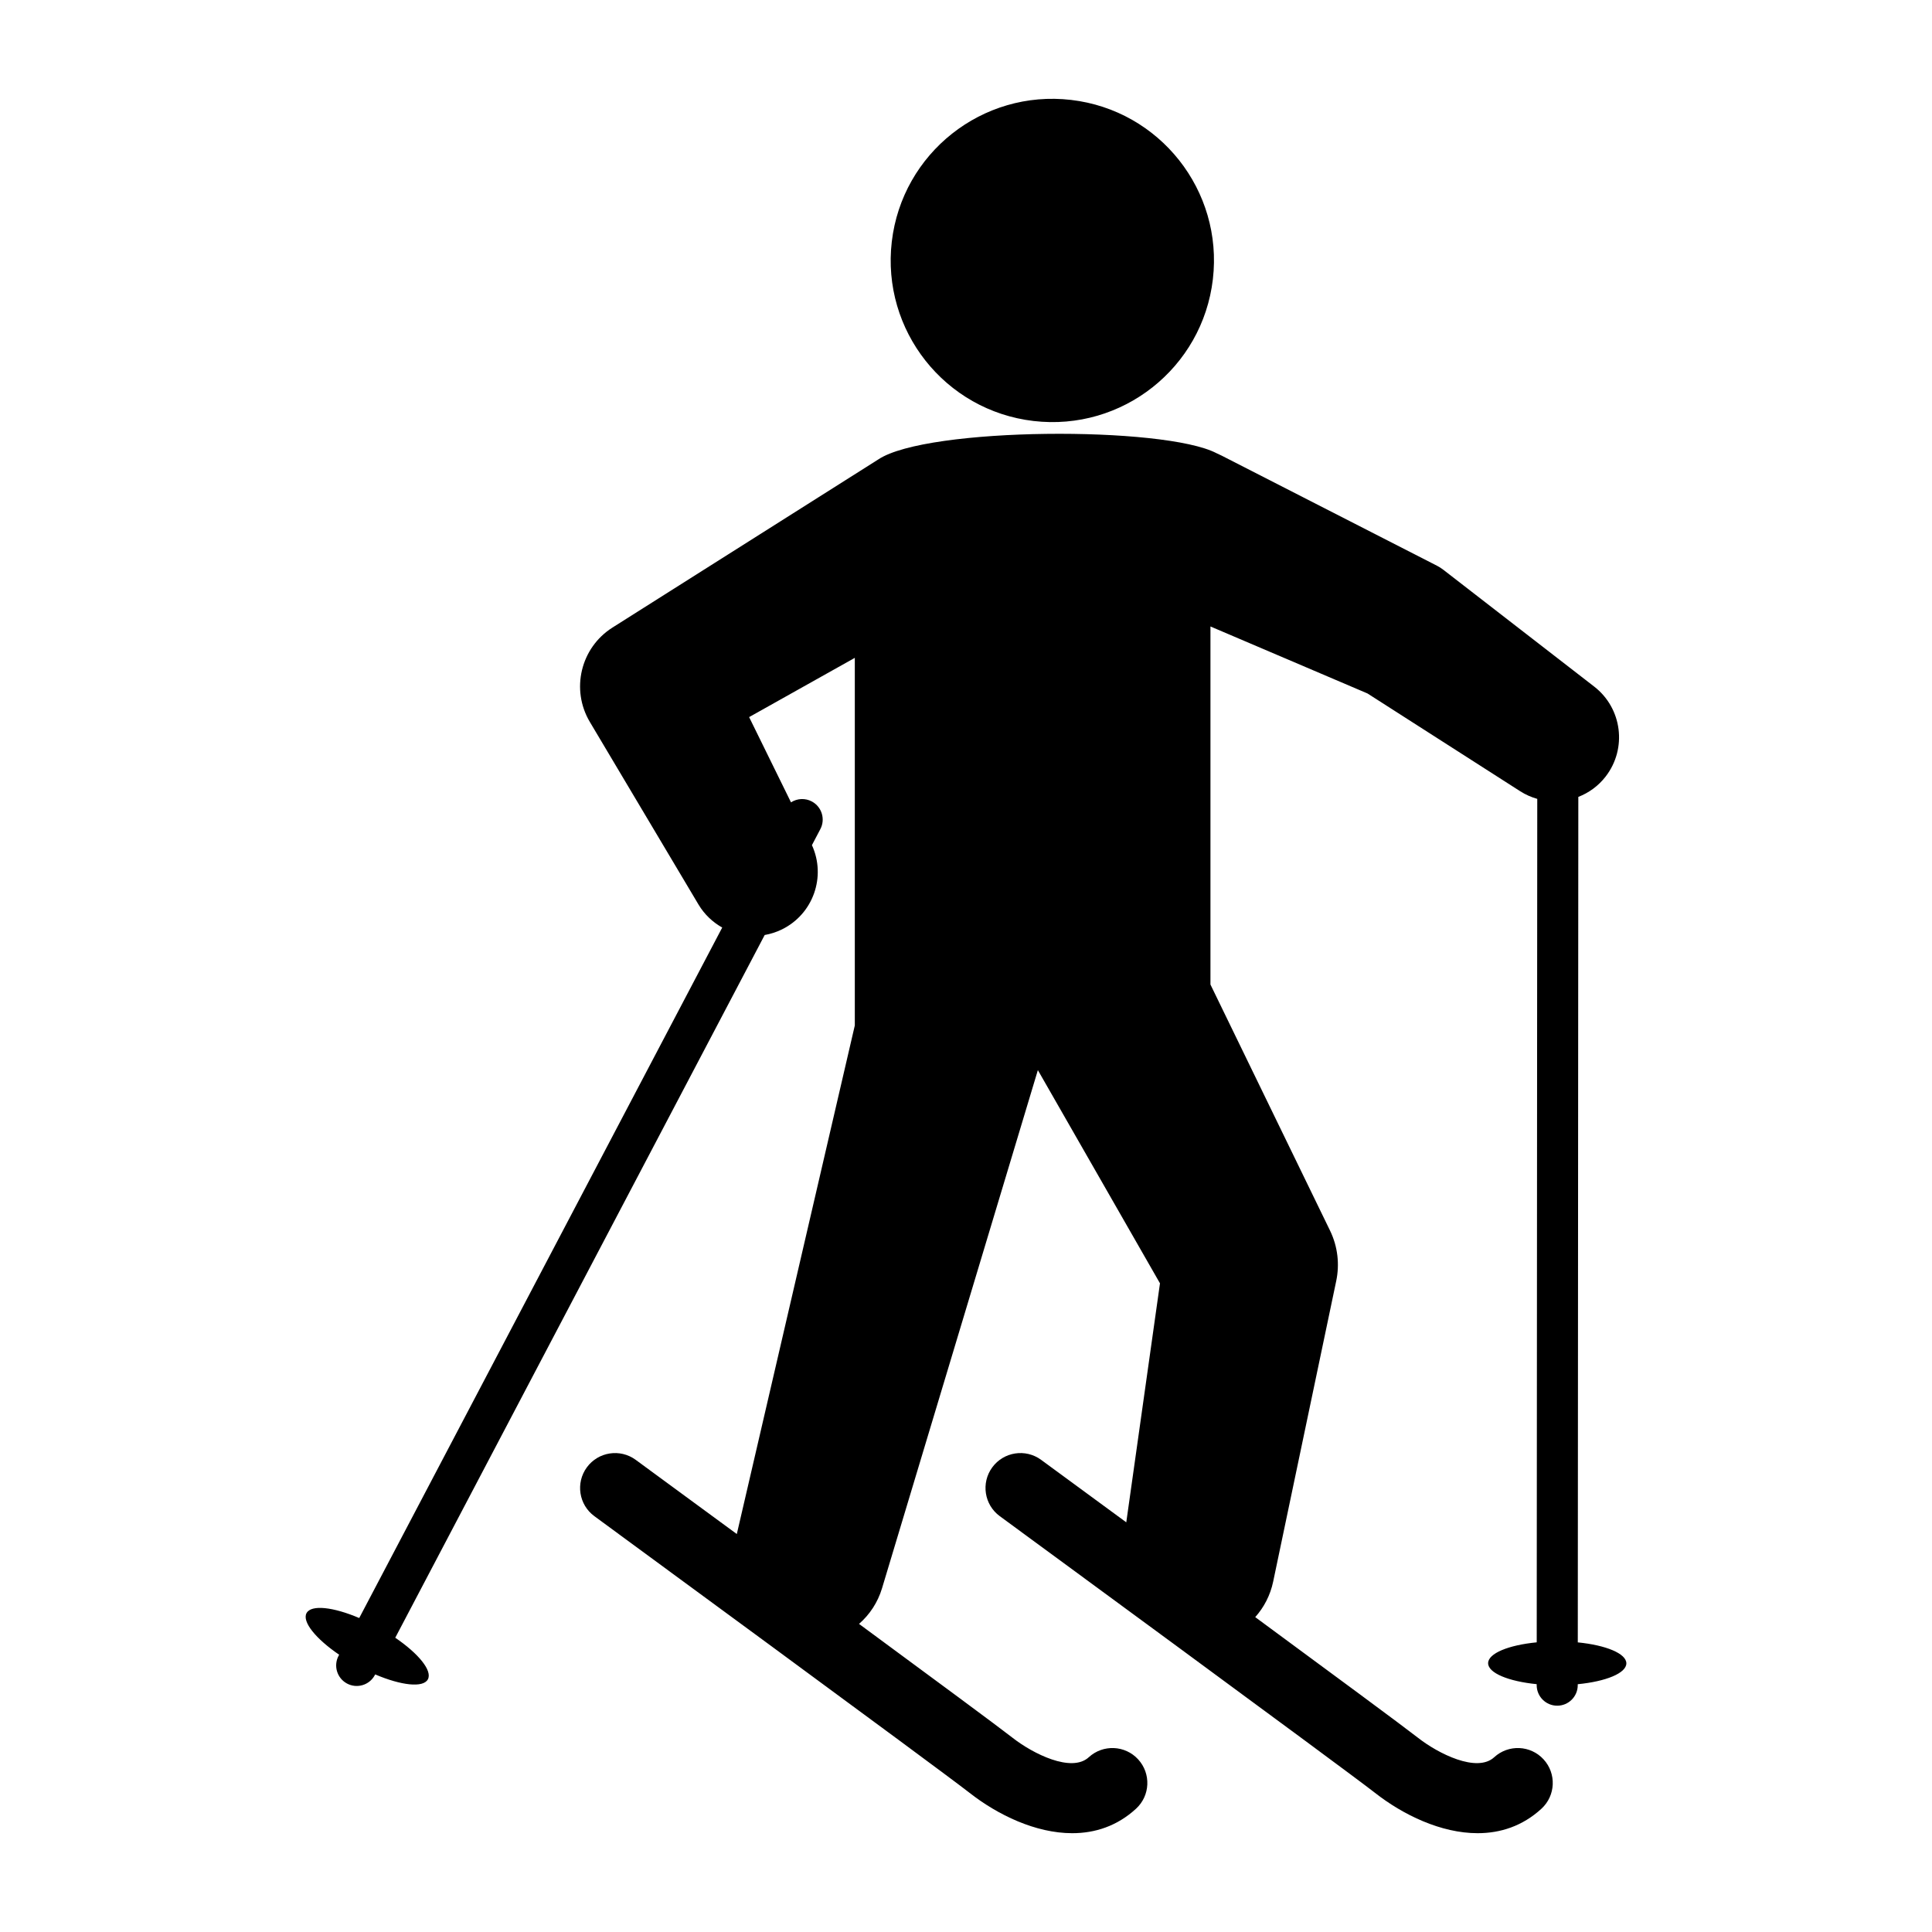 <?xml version="1.0" encoding="utf-8"?>
<!-- Generator: Adobe Illustrator 16.0.0, SVG Export Plug-In . SVG Version: 6.00 Build 0)  -->
<!DOCTYPE svg PUBLIC "-//W3C//DTD SVG 1.1//EN" "http://www.w3.org/Graphics/SVG/1.1/DTD/svg11.dtd">
<svg version="1.1" xmlns="http://www.w3.org/2000/svg" xmlns:xlink="http://www.w3.org/1999/xlink" x="0px" y="0px" width="512px"
	 height="512px" viewBox="0 0 512 512" enable-background="new 0 0 512 512" xml:space="preserve">
<g id="Layer_1">
	<g>
		<path d="M431,440.804c0.002-2.604-5.41-4.815-12.87-5.557l0.142-224.06c2.768-1.075,5.289-2.875,7.236-5.39
			c5.746-7.423,4.389-18.099-3.035-23.849l-40.007-30.977c-0.491-0.377-1.068-0.751-1.642-1.042l-1.287-0.659l-55.795-28.531
			c-0.422-0.215-0.921-0.412-1.348-0.633c-13.877-7.245-76.707-6.96-89.61,1.631l-70.497,44.587
			c-8.4,5.325-11.086,16.403-5.967,25.005l28.803,48.404c1.564,2.611,3.756,4.658,6.273,6.075L95.199,428.794
			c-6.897-2.935-12.707-3.597-13.957-1.312s2.447,6.818,8.64,11.039l-0.126,0.228c-1.441,2.637-0.472,5.942,2.166,7.383
			c2.636,1.441,5.94,0.474,7.383-2.161l0.125-0.232c6.896,2.938,12.705,3.601,13.955,1.315c1.25-2.286-2.445-6.818-8.639-11.038
			l97.905-186.23c1.55-0.271,3.089-0.758,4.573-1.484c8.285-4.072,11.768-13.986,7.945-22.33l2.188-4.163
			c1.441-2.638,0.473-5.944-2.163-7.384c-1.814-0.993-3.947-0.844-5.57,0.207l-11.098-22.594l28.008-15.701v97.417l-31.271,134.783
			c-14.406-10.581-25.521-18.73-26.799-19.668c-4.123-3.022-9.917-2.13-12.94,1.993c-3.022,4.123-2.131,9.917,1.993,12.939
			c0.91,0.67,91.252,66.914,99.402,73.301c7.49,5.871,17.536,10.713,27.229,10.713c6.006,0,11.875-1.86,16.914-6.488
			c3.768-3.457,4.016-9.313,0.559-13.08c-3.459-3.767-9.314-4.018-13.082-0.56c-4.568,4.195-14.812-0.938-20.197-5.158
			c-3.533-2.771-21.179-15.812-40.687-30.177c2.792-2.438,4.957-5.662,6.104-9.476l41.288-137.281l32.361,56.501l-8.932,63.338
			c-12.307-9.037-21.424-15.721-22.572-16.565c-4.123-3.022-9.917-2.13-12.941,1.993c-3.023,4.123-2.131,9.917,1.992,12.939
			c0.912,0.67,91.254,66.914,99.404,73.301c7.488,5.871,17.535,10.713,27.227,10.713c6.006,0,11.877-1.86,16.916-6.488
			c3.766-3.457,4.016-9.313,0.558-13.08c-3.459-3.767-9.315-4.018-13.082-0.56c-4.565,4.195-14.812-0.938-20.196-5.158
			c-3.68-2.886-22.672-16.915-43.132-31.975c2.307-2.578,3.991-5.772,4.753-9.399l16.71-79.682c0.915-4.363,0.446-9.061-1.652-13.38
			l-0.679-1.396l-30.999-63.789v-94.886l41.614,17.753l40.501,25.932c1.419,0.904,2.935,1.564,4.493,2.006l-0.142,223.525
			c-7.46,0.727-12.878,2.923-12.88,5.528c-0.003,2.604,5.412,4.815,12.869,5.557v0.26c-0.002,3.003,2.431,5.444,5.436,5.446
			c3.004,0.004,5.443-2.432,5.446-5.436l-0.001-0.26C425.578,445.607,430.998,443.407,431,440.804z"/>
		<path d="M273.902,111.568c23.499,2.75,44.775-14.07,47.522-37.569c2.749-23.495-14.072-44.772-37.571-47.52
			c-23.496-2.749-44.771,14.073-47.52,37.569C233.586,87.549,250.404,108.821,273.902,111.568z"/>
	</g>
</g>
<g id="Layer_2">
</g>
</svg>
